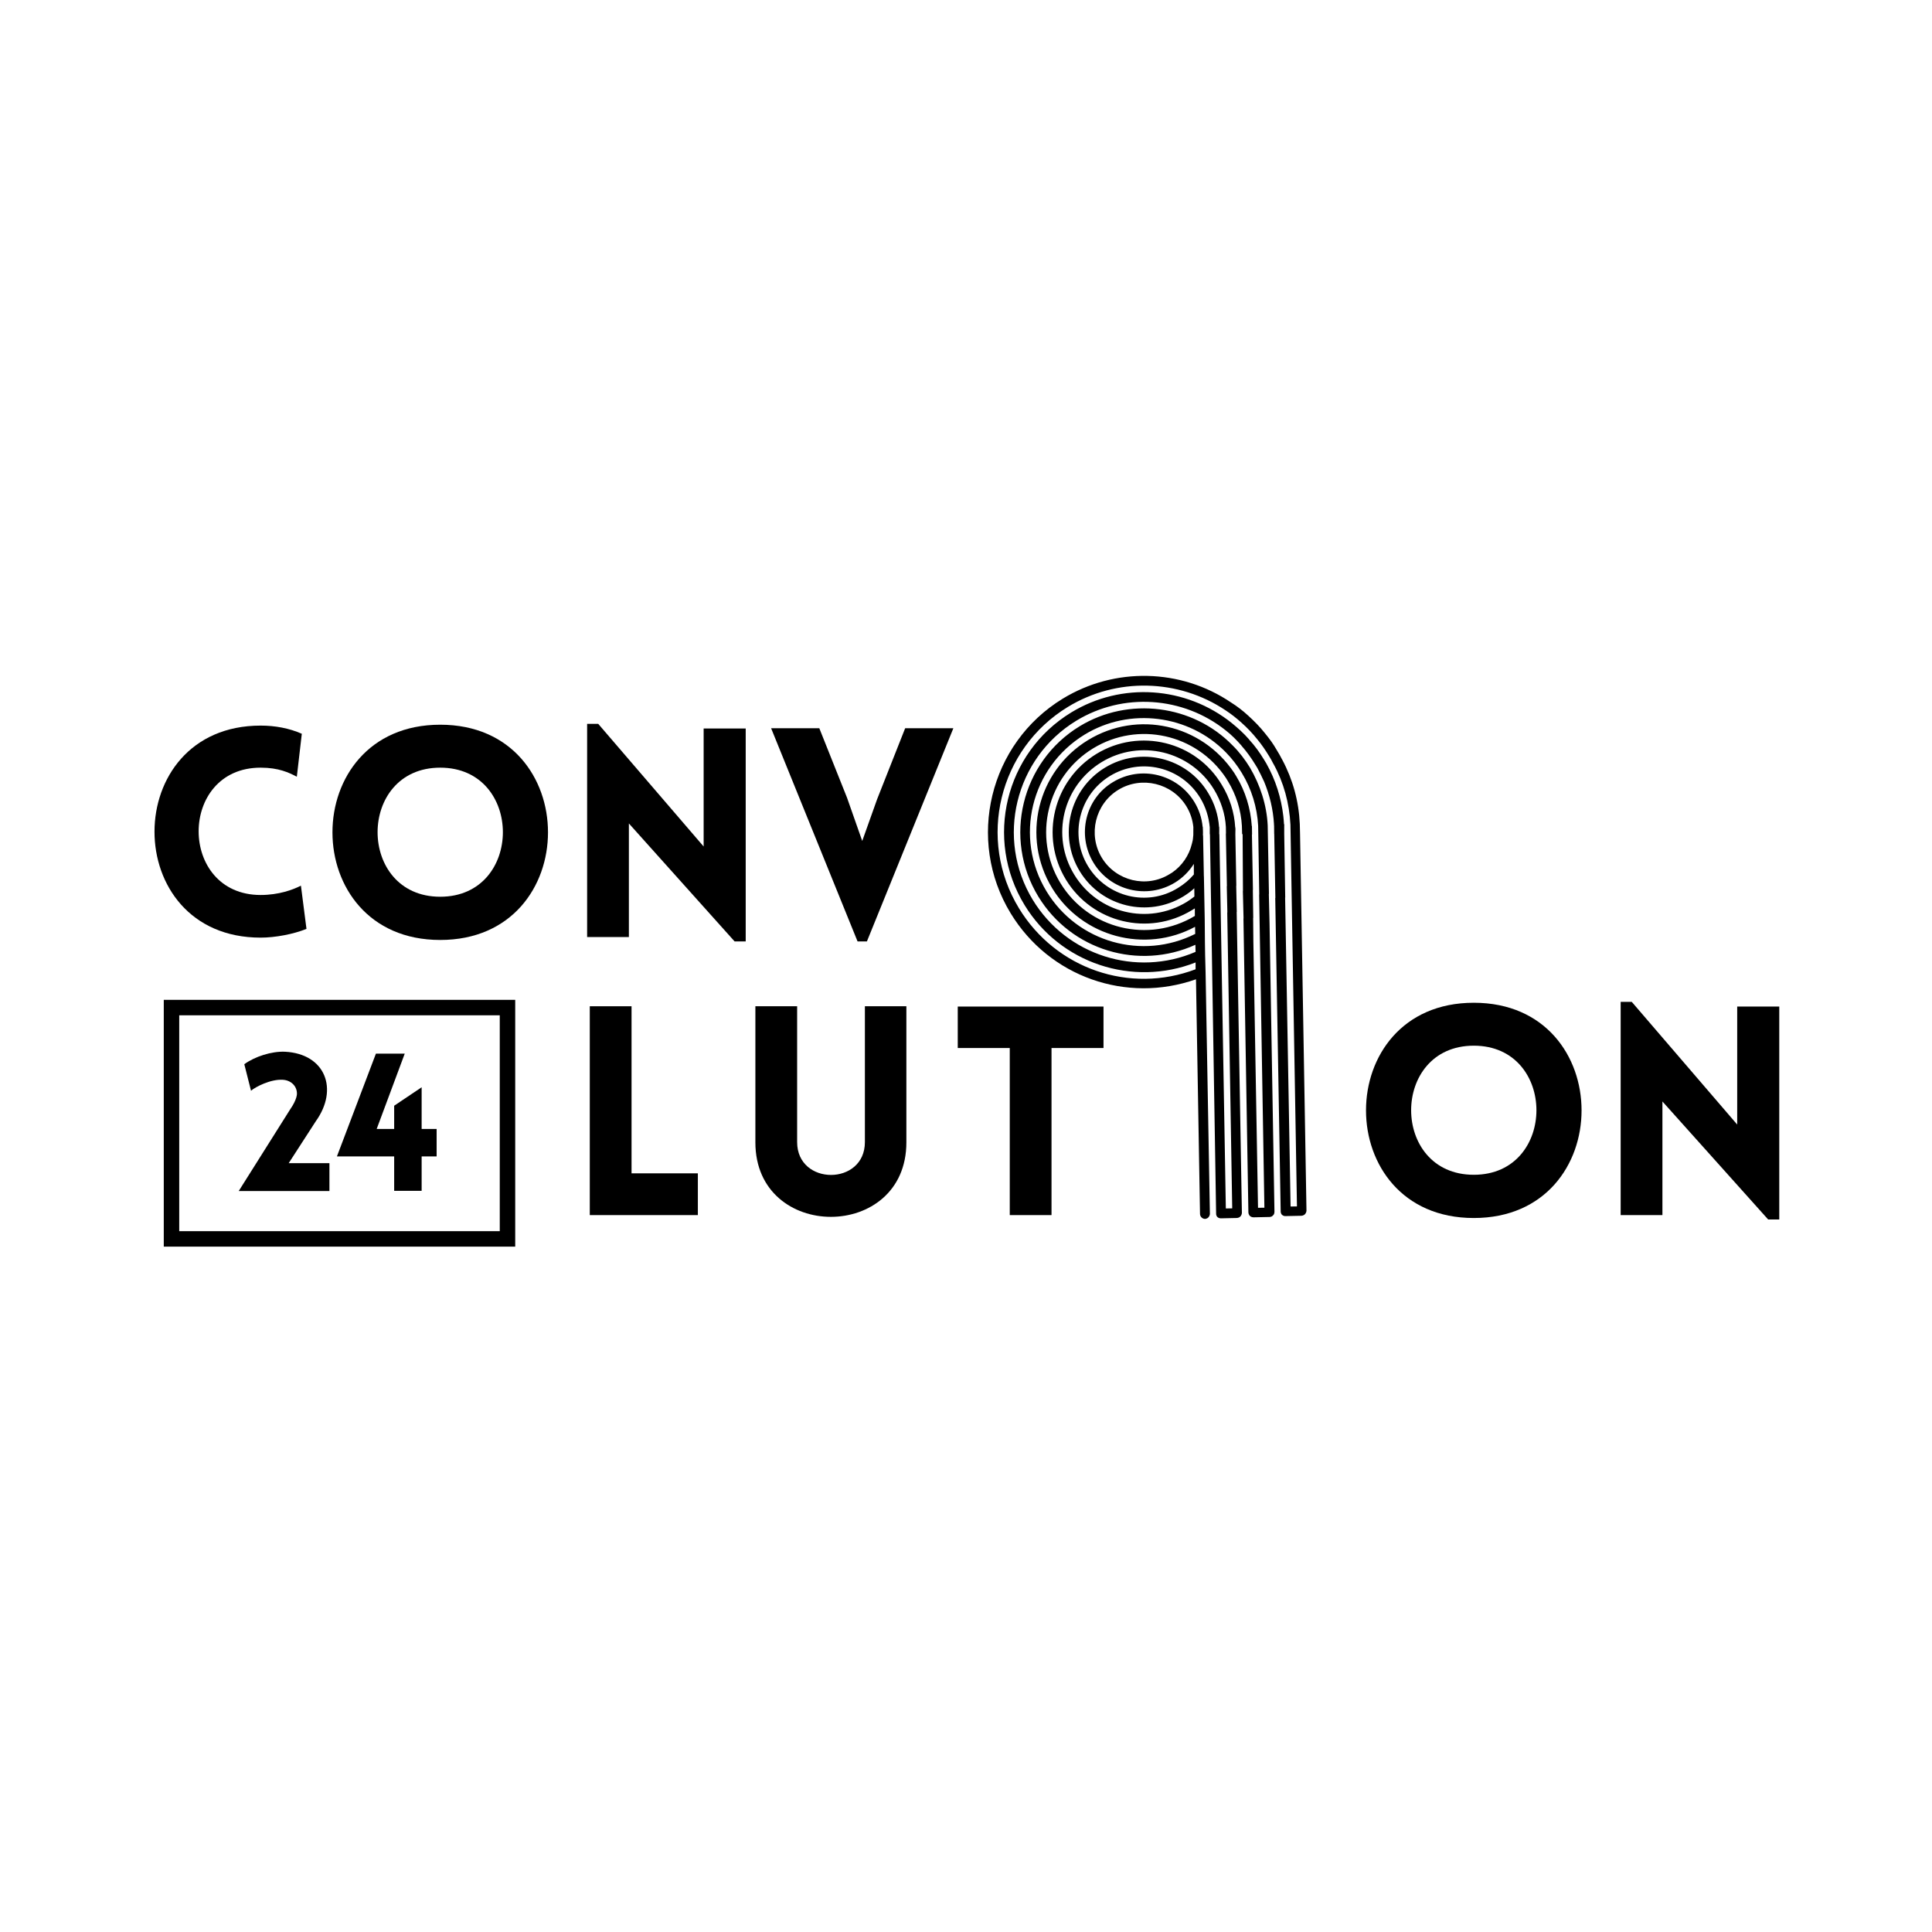 <svg xmlns="http://www.w3.org/2000/svg" xmlns:xlink="http://www.w3.org/1999/xlink" width="500" zoomAndPan="magnify" viewBox="0 0 375 375" height="500" preserveAspectRatio="xMidYMid meet" version="1.0"><defs><g/><clipPath id="477f0e169f"><path d="M 191 131 L 254 131 L 254 237 L 191 237 Z M 191 131 " clip-rule="nonzero"/></clipPath><clipPath id="7261b9571d"><path d="M 180.262 151.473 L 232.133 119.852 L 289.52 213.988 L 237.648 245.609 Z M 180.262 151.473 " clip-rule="nonzero"/></clipPath><clipPath id="897a570c58"><path d="M 180.262 151.473 L 232.133 119.852 L 289.52 213.988 L 237.648 245.609 Z M 180.262 151.473 " clip-rule="nonzero"/></clipPath><clipPath id="48ad35ee4d"><path d="M 31.789 194.066 L 100.004 194.066 L 100.004 241.973 L 31.789 241.973 Z M 31.789 194.066 " clip-rule="nonzero"/></clipPath></defs><g clip-path="url(#477f0e169f)"><g clip-path="url(#7261b9571d)"><g clip-path="url(#897a570c58)"><path fill="#000000" d="M 245.543 142.34 C 244.566 141.098 243.426 139.953 242.27 138.898 C 241.262 137.969 240.145 137.102 238.953 136.355 C 229.184 129.738 216.367 129.461 206.289 135.605 C 192.027 144.301 187.484 163.027 196.18 177.289 C 203.695 189.621 218.648 194.844 232.141 190.078 L 232.922 235.633 C 232.938 236.141 233.34 236.555 233.879 236.594 C 234.02 236.582 234.211 236.539 234.371 236.441 C 234.641 236.277 234.809 235.953 234.84 235.641 L 234.004 188.793 L 233.914 185.391 L 233.875 182.914 L 233.836 178.379 L 233.68 170.164 C 233.648 170.109 233.699 170.078 233.668 170.023 L 233.516 162.176 L 233.484 162.121 C 233.523 161.582 233.477 161.023 233.461 160.52 L 233.43 160.465 C 233.254 158.73 232.727 157.141 231.812 155.641 C 228.512 150.227 221.434 148.508 216.02 151.809 C 210.68 154.992 208.961 162.07 212.262 167.484 C 215.562 172.898 222.641 174.613 228.055 171.312 C 229.555 170.398 230.828 169.109 231.723 167.68 L 231.727 169.738 C 230.828 170.797 229.801 171.645 228.621 172.363 C 222.703 176.047 214.852 174.141 211.191 168.137 C 207.531 162.133 209.434 154.281 215.441 150.617 C 221.445 146.957 229.297 148.863 232.957 154.867 C 234.035 156.637 234.621 158.559 234.816 160.574 L 234.816 161.898 L 234.848 161.949 L 236.047 235.566 C 236.035 235.793 236.148 236.094 236.297 236.223 C 236.484 236.406 236.742 236.469 236.969 236.477 L 240.09 236.41 C 240.23 236.398 240.422 236.355 240.586 236.258 C 240.852 236.094 241.023 235.77 241.051 235.457 L 240.039 177.098 C 240.039 177.098 240.008 177.043 240.059 177.012 L 239.949 172.004 C 239.949 172.004 239.918 171.953 239.969 171.918 L 239.781 161.961 C 239.789 161.734 239.777 161.594 239.789 161.367 C 239.797 161.141 239.805 160.914 239.781 160.633 L 239.75 160.582 C 239.59 157.664 238.676 154.84 237.172 152.371 C 232.148 143.891 221.188 141.23 212.824 146.328 C 204.461 151.43 201.805 162.387 206.902 170.75 C 212 179.117 222.961 181.773 231.324 176.676 L 231.914 176.316 L 231.922 177.781 C 222.938 183.184 211.289 180.359 205.828 171.406 C 200.371 162.453 203.219 150.715 212.172 145.258 C 220.91 139.93 232.223 142.445 237.926 150.957 L 238.32 151.598 C 239.953 154.281 240.879 157.246 241.051 160.301 L 241.094 161.82 L 241.125 161.875 L 241.16 161.93 L 241.191 161.98 L 241.258 172.824 C 241.258 172.824 241.289 172.879 241.238 172.91 L 241.371 178.199 C 241.371 178.199 241.402 178.25 241.352 178.285 L 242.312 235.352 C 242.324 235.492 242.367 235.684 242.465 235.844 C 242.629 236.113 242.953 236.285 243.32 236.281 L 246.441 236.215 C 246.582 236.203 246.777 236.16 246.883 236.094 C 247.043 235.996 247.117 235.879 247.246 235.727 C 247.32 235.605 247.363 235.434 247.371 235.207 L 246.418 179.238 L 246.281 173.586 C 246.281 173.586 246.25 173.531 246.301 173.5 L 246.059 160.191 C 245.867 156.262 244.613 152.395 242.609 148.984 C 241.66 147.43 240.551 145.973 239.262 144.699 C 231.547 136.754 219.047 135.184 209.555 140.969 C 198.242 147.863 194.645 162.707 201.539 174.02 C 207.914 184.477 221.035 188.387 232.027 183.379 L 232.059 184.758 C 220.527 189.727 207.039 185.449 200.469 174.676 C 193.211 162.773 197 147.152 208.902 139.895 C 217.965 134.371 229.609 135.141 237.914 141.77 C 239.031 142.633 240.02 143.652 240.953 144.699 L 240.984 144.754 C 241.949 145.855 242.844 147.078 243.625 148.363 C 244.41 149.648 243.625 148.363 243.625 148.363 L 244.051 149.062 C 244.488 149.898 244.926 150.734 245.309 151.605 L 245.34 151.656 C 246.438 154.301 247.125 157.117 247.285 160.031 L 247.262 160.117 L 247.297 160.172 L 247.316 161.777 L 247.328 161.918 L 247.547 174.215 C 247.547 174.215 247.578 174.266 247.523 174.301 L 248.578 235.137 C 248.57 235.359 248.68 235.66 248.828 235.789 C 248.98 235.918 249.219 236.066 249.5 236.043 L 252.621 235.98 C 252.762 235.969 252.957 235.922 253.117 235.824 C 253.383 235.66 253.555 235.336 253.586 235.023 L 252.336 161.805 L 252.289 159.922 C 252.086 155.488 250.949 151.328 248.875 147.445 L 248.809 147.336 C 248.535 146.77 248.211 146.23 247.883 145.695 C 247.25 144.535 246.426 143.422 245.543 142.34 Z M 213.871 166.504 C 211.125 162 212.57 156.047 217.074 153.301 C 221.578 150.555 227.531 152 230.277 156.5 C 231.027 157.734 231.48 159.078 231.629 160.531 L 231.621 162.082 C 231.566 162.48 231.57 162.848 231.488 163.191 L 231.465 163.277 L 231.34 163.797 C 230.797 166.039 229.441 168.039 227.523 169.359 L 227.043 169.652 C 222.57 172.449 216.617 171.008 213.871 166.504 Z M 230.344 175.066 C 222.836 179.641 213.086 177.277 208.512 169.77 C 203.934 162.266 206.301 152.516 213.805 147.938 C 221.258 143.395 231.062 145.727 235.637 153.234 C 236.977 155.43 237.816 158.012 237.941 160.508 L 237.961 161.746 L 237.938 161.832 L 238.141 171.934 C 238.141 171.934 238.172 171.984 238.117 172.02 L 238.23 177.023 C 238.23 177.023 238.262 177.078 238.207 177.109 L 239.172 234.543 L 237.934 234.562 L 236.68 161.938 L 236.648 161.883 C 236.664 161.434 236.652 160.926 236.648 160.559 L 236.617 160.508 C 236.449 158.18 235.754 155.957 234.512 153.918 C 230.352 146.973 221.32 144.828 214.457 149.012 C 207.598 153.195 205.367 162.203 209.582 169.117 C 213.797 176.035 222.828 178.18 229.691 173.996 C 230.441 173.535 231.156 173.027 231.812 172.406 L 231.832 174.012 C 231.383 174.359 230.879 174.738 230.344 175.066 Z M 203.148 173.039 C 196.777 162.586 200.082 148.949 210.535 142.578 C 219.277 137.25 230.754 138.707 237.934 146.023 C 239.105 147.223 240.117 148.516 241.031 150.02 C 242.93 153.129 244.02 156.727 244.207 160.293 L 244.418 173.547 C 244.418 173.547 244.449 173.598 244.398 173.633 L 245.418 234.414 L 244.18 234.434 L 243.277 182.773 L 243.234 178.238 C 243.234 178.238 243.203 178.184 243.254 178.152 L 243.176 172.832 C 243.176 172.832 243.141 172.781 243.195 172.746 L 243 162.055 C 243 162.055 242.969 162 243.023 161.969 L 243 160.363 L 242.969 160.312 C 242.738 156.922 241.727 153.566 239.961 150.672 L 239.535 149.977 C 233.191 140.531 220.789 137.801 211.191 143.648 C 201.324 149.664 198.207 162.52 204.223 172.387 C 210.008 181.875 222.285 185.129 231.961 179.891 L 231.992 181.27 C 221.691 186.445 209.164 182.906 203.148 173.039 Z M 250.473 160.074 L 251.738 234.164 L 250.5 234.184 L 249.441 174.309 C 249.441 174.309 249.41 174.254 249.461 174.223 L 249.266 161.84 L 249.266 160.148 L 249.289 160.062 L 249.254 160.008 L 249.223 159.953 C 249.207 159.449 249.141 158.977 249.094 158.414 C 248.68 154.844 247.602 151.383 245.777 148.156 C 243.957 144.926 245.777 148.156 245.777 148.156 L 245.32 147.402 C 244.473 146.012 243.547 144.734 242.461 143.559 L 242.43 143.504 C 241.43 142.348 240.305 141.344 239.121 140.371 C 230.176 133.176 217.68 132.34 207.922 138.289 C 195.109 146.098 191.047 162.84 198.859 175.656 C 205.789 187.02 219.844 191.617 232.062 186.812 L 232.062 188.137 C 219.281 192.988 204.945 188.051 197.789 176.309 C 189.617 162.906 193.867 145.387 207.27 137.215 C 216.703 131.465 228.703 131.723 237.898 137.883 C 239.004 138.609 240 139.398 240.973 140.273 C 242.102 141.277 243.121 142.348 244.066 143.535 C 244.883 144.512 245.621 145.605 246.309 146.73 C 246.602 147.211 246.895 147.695 247.137 148.211 L 247.203 148.316 C 249.164 151.898 250.258 155.867 250.473 160.074 Z M 250.473 160.074 " fill-opacity="1" fill-rule="nonzero"/></g></g></g><g clip-path="url(#48ad35ee4d)"><path stroke-linecap="butt" transform="matrix(0.75, 0, 0, 0.75, 31.788, 194.065)" fill="none" stroke-linejoin="miter" d="M 0.001 0.002 L 90.954 0.002 L 90.954 63.877 L 0.001 63.877 Z M 0.001 0.002 " stroke="#000000" stroke-width="8" stroke-opacity="1" stroke-miterlimit="4"/></g><g fill="#000000" fill-opacity="1"><g transform="translate(27.288, 181.881)"><g><path d="M 30.328 -31.121 L 31.293 -39.457 C 28.855 -40.531 26.133 -41.043 23.301 -41.043 C -4.137 -41.043 -4.195 0.113 23.301 0.113 C 26.133 0.113 29.707 -0.566 32.199 -1.586 L 31.121 -9.977 C 29.594 -9.184 26.812 -8.164 23.301 -8.164 C 7.258 -8.164 7.258 -32.879 23.301 -32.879 C 26.812 -32.879 28.797 -31.918 30.328 -31.121 Z M 30.328 -31.121 "/></g></g></g><g fill="#000000" fill-opacity="1"><g transform="translate(61.413, 181.881)"><g><path d="M 24.035 0.566 C 51.926 0.566 51.926 -41.215 24.035 -41.215 C -3.855 -41.215 -3.855 0.566 24.035 0.566 Z M 24.035 -7.824 C 7.824 -7.824 7.824 -32.879 24.035 -32.879 C 40.25 -32.879 40.25 -7.824 24.035 -7.824 Z M 24.035 -7.824 "/></g></g></g><g fill="#000000" fill-opacity="1"><g transform="translate(109.425, 181.881)"><g><path d="M 12.641 -22.051 L 33.164 0.852 L 35.316 0.852 L 35.316 -40.477 L 27.152 -40.477 L 27.152 -17.574 L 6.688 -41.383 L 4.535 -41.383 L 4.535 0 L 12.641 0 Z M 12.641 -22.051 "/></g></g></g><g fill="#000000" fill-opacity="1"><g transform="translate(149.332, 181.881)"><g><path d="M 17.121 0.852 L 18.934 0.852 L 35.715 -40.531 L 26.359 -40.531 L 20.918 -26.758 L 18.027 -18.652 L 15.078 -27.039 L 9.695 -40.531 L 0.34 -40.531 Z M 17.121 0.852 "/></g></g></g><g fill="#000000" fill-opacity="1"><g transform="translate(109.942, 235.849)"><g><path d="M 4.535 -40.535 L 4.535 0 L 25.512 0 L 25.512 -8.105 L 12.641 -8.105 L 12.641 -40.535 Z M 4.535 -40.535 "/></g></g></g><g fill="#000000" fill-opacity="1"><g transform="translate(142.31, 235.849)"><g><path d="M 33.617 -14.117 L 33.617 -40.535 L 25.566 -40.535 L 25.566 -14.172 C 25.566 -5.668 12.414 -5.668 12.414 -14.172 L 12.414 -40.535 L 4.309 -40.535 L 4.309 -14.117 C 4.309 5.16 33.617 5.16 33.617 -14.117 Z M 33.617 -14.117 "/></g></g></g><g fill="#000000" fill-opacity="1"><g transform="translate(184.767, 235.849)"><g><path d="M 19.332 0 L 19.332 -32.43 L 29.422 -32.43 L 29.422 -40.477 L 1.133 -40.477 L 1.133 -32.43 L 11.227 -32.43 L 11.227 0 Z M 19.332 0 "/></g></g></g><g fill="#000000" fill-opacity="1"><g transform="translate(220.204, 235.849)"><g/></g></g><g fill="#000000" fill-opacity="1"><g transform="translate(240.724, 235.849)"><g/></g></g><g fill="#000000" fill-opacity="1"><g transform="translate(261.245, 235.849)"><g/></g></g><g fill="#000000" fill-opacity="1"><g transform="translate(262.023, 235.849)"><g><path d="M 24.039 0.566 C 51.93 0.566 51.93 -41.215 24.039 -41.215 C -3.855 -41.215 -3.855 0.566 24.039 0.566 Z M 24.039 -7.824 C 7.824 -7.824 7.824 -32.883 24.039 -32.883 C 40.25 -32.883 40.25 -7.824 24.039 -7.824 Z M 24.039 -7.824 "/></g></g></g><g fill="#000000" fill-opacity="1"><g transform="translate(310.034, 235.849)"><g><path d="M 12.641 -22.055 L 33.164 0.852 L 35.32 0.852 L 35.32 -40.477 L 27.156 -40.477 L 27.156 -17.574 L 6.691 -41.387 L 4.535 -41.387 L 4.535 0 L 12.641 0 Z M 12.641 -22.055 "/></g></g></g><g fill="#000000" fill-opacity="1"><g transform="translate(46.113, 231.179)"><g><path d="M 10.184 -15.812 L 0.223 0 L 17.828 0 L 17.828 -5.406 L 9.922 -5.406 L 15.18 -13.539 C 19.656 -19.766 17.043 -26.629 9.211 -27.039 C 6.602 -27.152 3.355 -26.109 1.305 -24.617 L 2.609 -19.469 C 3.469 -20.215 6.414 -21.742 8.766 -21.594 C 10.332 -21.52 11.523 -20.402 11.523 -18.91 C 11.523 -18.91 11.598 -17.828 10.184 -15.812 Z M 10.184 -15.812 "/></g></g></g><g fill="#000000" fill-opacity="1"><g transform="translate(65.543, 231.179)"><g><path d="M 16.297 -0.039 L 16.297 -6.715 L 19.207 -6.715 L 19.207 -12.047 L 16.297 -12.047 L 16.297 -20.141 L 10.965 -16.559 L 10.965 -12.047 L 7.57 -12.047 L 13.016 -26.668 L 7.422 -26.668 L -0.148 -6.715 L 10.965 -6.715 L 10.965 -0.039 Z M 16.297 -0.039 "/></g></g></g></svg>